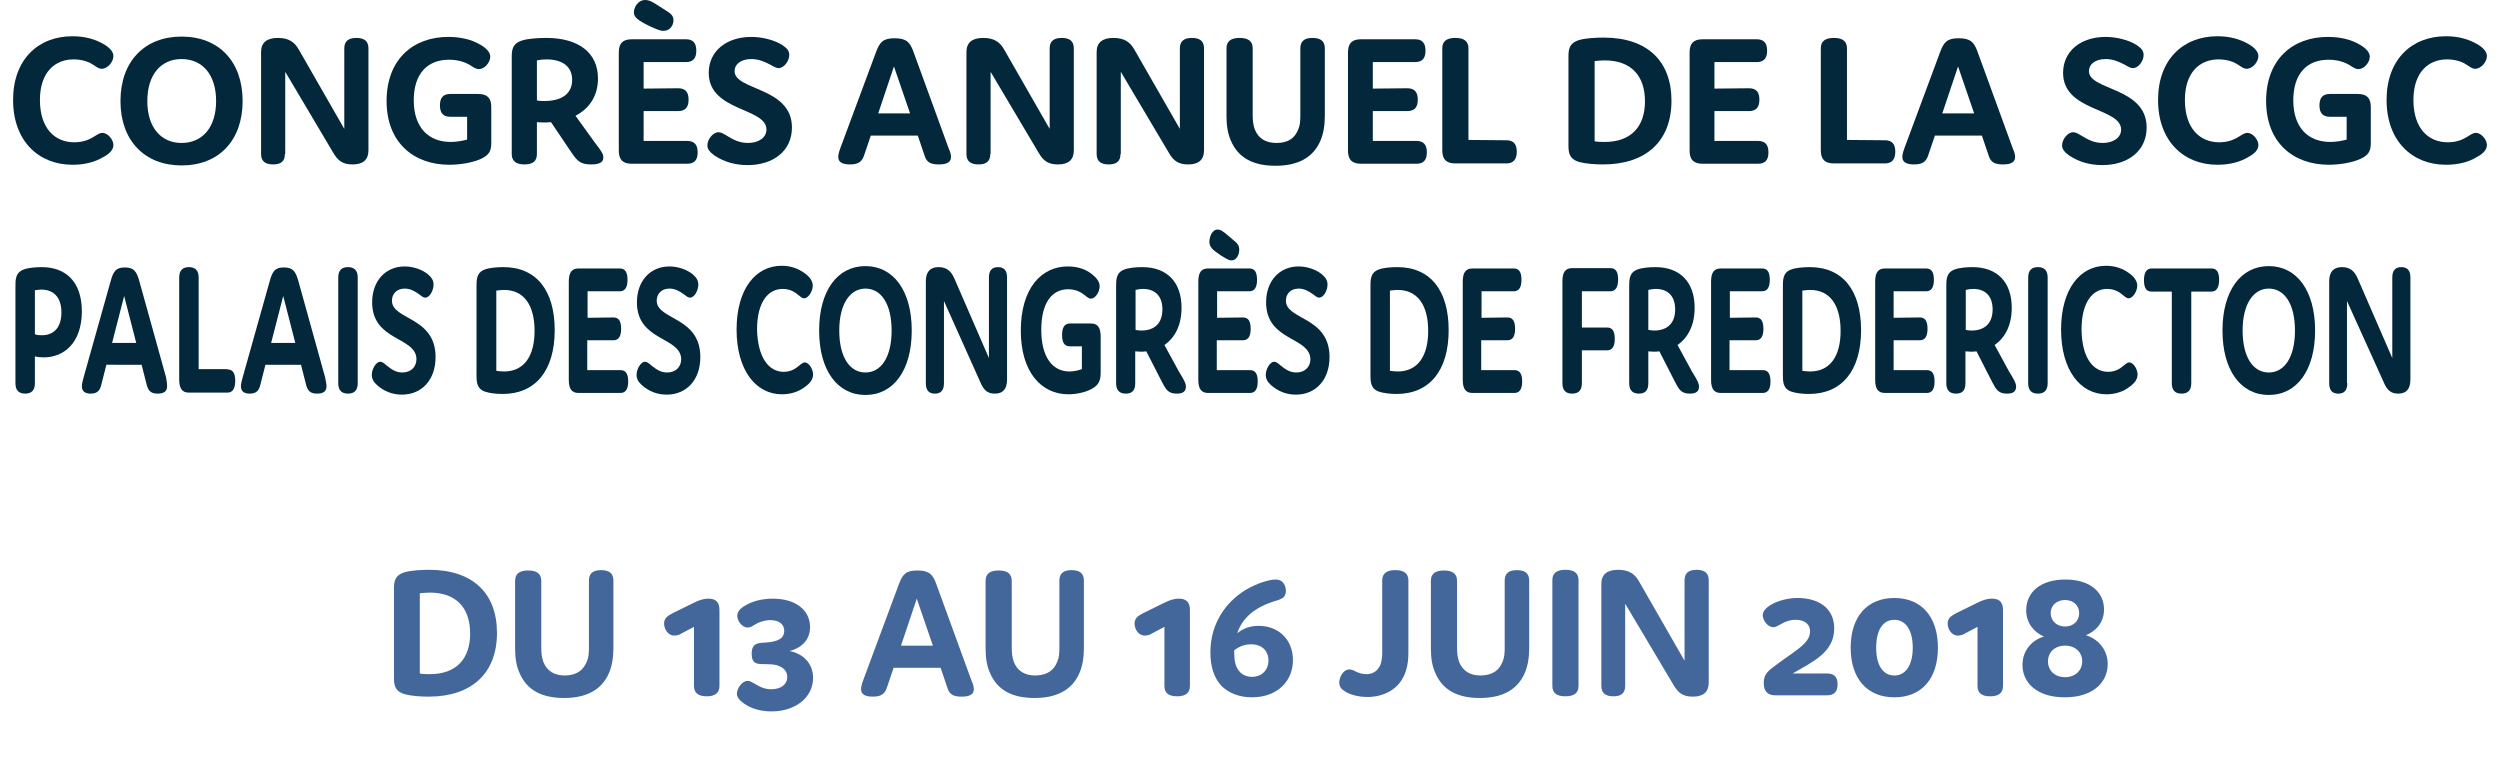 <?xml version="1.0" encoding="utf-8"?>
<!-- Generator: Adobe Illustrator 18.0.0, SVG Export Plug-In . SVG Version: 6.00 Build 0)  -->
<!DOCTYPE svg PUBLIC "-//W3C//DTD SVG 1.1//EN" "http://www.w3.org/Graphics/SVG/1.1/DTD/svg11.dtd">
<svg version="1.1" id="Layer_1" xmlns="http://www.w3.org/2000/svg" xmlns:xlink="http://www.w3.org/1999/xlink" x="0px" y="0px"
	 viewBox="45.7 187.6 745 230" enable-background="new 45.7 187.6 745 230" xml:space="preserve">
<g>
	<g enable-background="new    ">
		<path fill="#03283C" d="M67.8,230c2.2,0,3.9-0.5,5.6-1.5c1.2-0.7,1.9-1.3,2.8-1.3c1.7,0,3.3,2.1,3.3,3.6c0,1.4-1.1,2.6-3,3.6
			c-2.5,1.5-5.6,2.3-9.2,2.3c-10.1,0-17.7-7.1-17.7-19.3c0-12.1,7.5-19,17.7-19c3.5,0,6.6,0.8,9.2,2.3c1.8,1,3,2.3,3,3.6
			c0,1.7-1.7,3.8-3.5,3.8c-0.9,0-1.6-0.6-2.7-1.3c-1.5-1-3.6-1.5-5.7-1.5c-5.5,0-10,3.8-10,12.1C57.6,225.9,62.1,230,67.8,230z"/>
		<path fill="#03283C" d="M99.8,198.5c11.1,0,18.2,7.4,18.2,19.2s-7.1,19.2-18.2,19.2c-11,0-18.2-7.4-18.2-19.2
			C81.6,205.9,88.8,198.5,99.8,198.5z M99.8,230.2c6.2,0,10.3-4.6,10.3-12.5s-4.1-12.5-10.3-12.5c-6.1,0-10.2,4.6-10.2,12.5
			C89.6,225.6,93.7,230.2,99.8,230.2z"/>
		<path fill="#03283C" d="M130.6,233.5c0,2.1-1.1,3.1-3.5,3.1c-2.4,0-3.6-1-3.6-3.1v-30.4c0-2.8,1.7-4.2,5-4.2c3.3,0,5,1.3,6.2,3.4
			l13.6,23.7v-24c0-2.1,1.2-3.1,3.6-3.1s3.6,1,3.6,3.1v30.4c0,2.8-1.6,4.2-4.7,4.2c-3,0-4.4-1.1-5.8-3.5L130.7,209v24.5H130.6z"/>
		<path fill="#03283C" d="M179.9,222.4c-2.1,0-3.1-1.1-3.1-3.4c0-2.3,1-3.4,3.1-3.4h8.3c2.7,0,3.9,1.2,3.9,3.9v10.8
			c0,2.3-0.7,3.6-3.2,4.7c-2.2,1-5.9,1.7-9.3,1.7c-10.6,0-18.7-6.6-18.7-19s7.9-19.1,18.4-19.1c3.5,0,6.8,0.7,9.5,2.3
			c1.9,1.1,3,2.3,3,3.6c0,1.7-1.7,3.7-3.4,3.7c-0.9,0-1.7-0.6-2.8-1.3c-1.8-1-3.8-1.5-6.1-1.5c-6.3,0-10.5,4-10.5,12.1
			c0,8.2,4.5,12.4,11,12.4c1.7,0,3.4-0.3,4.9-0.7v-6.8H179.9z"/>
		<path fill="#03283C" d="M225.5,234.5c0,1.3-0.9,2.1-3.6,2.1c-3.3,0-4.2-1.1-5.8-3.4l-6.2-9.2c-0.8,0.1-1.5,0.1-2.3,0.1
			c-0.9,0-1.5-0.1-1.9-0.1v9.5c0,2.1-1.2,3.1-3.7,3.1s-3.8-1-3.8-3.1v-28.8c0-2.1,0.1-4.2,3.3-5.1c1.7-0.5,4.6-0.7,7-0.7
			c9.6,0,15.4,4.4,15.4,12.1c0,5.1-2.5,8.9-6.7,11.1l5.7,7.9C224.8,232.5,225.5,233.4,225.5,234.5z M207.9,217.7
			c5.4,0,8.3-2.3,8.3-6.3s-2.9-6.1-7.7-6.1c-1,0-1.9,0.1-2.8,0.3v11.9C206.3,217.7,207.1,217.7,207.9,217.7z"/>
		<path fill="#03283C" d="M247.8,213.9c2.1,0,3.1,1.1,3.1,3.4c0,2.3-1,3.4-3.1,3.4h-10.3v8.9h13c2.1,0,3.1,1.1,3.1,3.4
			c0,2.3-1,3.4-3.1,3.4H234c-2.7,0-3.9-1.2-3.9-3.9v-29.3c0-2.7,1.2-3.9,3.9-3.9h16.1c2.1,0,3.1,1.1,3.1,3.4c0,2.3-1,3.4-3.1,3.4
			h-12.6v7.9L247.8,213.9L247.8,213.9z M238,187.6c1,0,1.8,0.4,2.8,1l3.3,2.1c1.3,0.8,2.3,1.5,2.3,2.9c0,1.5-1,3.2-3,3.2
			c-1,0-2.1-0.5-4.3-1.5c-3.4-1.7-4.5-2.6-4.5-4S235.7,187.6,238,187.6z"/>
		<path fill="#03283C" d="M256.9,209.3c0-6.4,5.2-10.7,12.7-10.7c3.2,0,6.8,0.9,9.2,2.4c1.5,1,2.1,1.8,2.1,3c0,1.7-1.5,3.9-3.2,3.9
			c-0.6,0-1.2-0.3-2.4-1c-1.9-1-3.6-1.7-5.7-1.7c-3.2,0-5,1.6-5,3.6c0,5.8,17.1,4.7,17.1,16.8c0,7-5.6,11.2-13.2,11.2
			c-3.6,0-6.9-0.9-9.8-2.8c-1.4-1-2.2-1.9-2.2-3.1c0-1.8,1.7-3.9,3.3-3.9c0.8,0,1.4,0.4,2.6,1.1c1.8,1.1,3.6,2.1,6.2,2.1
			c3.2,0,5.5-1.6,5.5-4C274.1,219.6,256.9,220.9,256.9,209.3z"/>
		<path fill="#03283C" d="M329.1,234.4c0,1.3-0.9,2.2-3.6,2.2c-2.6,0-3.7-0.7-4.3-2.7l-2-5.9h-14l-2,5.9c-0.6,1.8-1.6,2.7-4.2,2.7
			s-3.5-0.9-3.5-2.2c0-0.7,0.2-1.5,0.6-2.6l10.7-28.8c1.1-2.9,2.1-4,5.5-4c3.5,0,4.6,1.2,5.6,4l10.5,28.8
			C328.9,232.9,329.1,233.7,329.1,234.4z M316.9,221.4l-4.8-14l-4.7,14H316.9z"/>
		<path fill="#03283C" d="M340.8,233.5c0,2.1-1.1,3.1-3.5,3.1s-3.6-1-3.6-3.1v-30.4c0-2.8,1.7-4.2,5-4.2s5,1.3,6.2,3.4l13.6,23.7
			v-24c0-2.1,1.2-3.1,3.6-3.1s3.6,1,3.6,3.1v30.4c0,2.8-1.6,4.2-4.7,4.2c-3,0-4.4-1.1-5.8-3.5L340.9,209v24.5H340.8z"/>
		<path fill="#03283C" d="M379.6,233.5c0,2.1-1.1,3.1-3.5,3.1s-3.6-1-3.6-3.1v-30.4c0-2.8,1.7-4.2,5-4.2s5,1.3,6.2,3.4l13.6,23.7
			v-24c0-2.1,1.2-3.1,3.6-3.1s3.6,1,3.6,3.1v30.4c0,2.8-1.6,4.2-4.7,4.2c-3,0-4.4-1.1-5.8-3.5L379.7,209v24.5H379.6z"/>
		<path fill="#03283C" d="M432.6,226.1c0.5-1.1,0.6-2.5,0.6-4V202c0-2.1,1.2-3.1,3.6-3.1c2.5,0,3.7,1,3.7,3.1v20.1
			c0,2.8-0.4,5.3-1.3,7.4c-2.3,5.4-7.2,7.5-13.4,7.5c-6.6,0-11.1-2.3-13.3-7.5c-0.9-2-1.3-4.4-1.3-7.3V202c0-2.1,1.3-3.1,3.9-3.1
			s3.9,1,3.9,3.1v20.1c0,1.5,0.2,2.8,0.6,4c1.1,2.8,3.3,4.1,6.5,4.1C429.7,230.2,431.6,228.7,432.6,226.1z"/>
		<path fill="#03283C" d="M465.1,213.9c2.1,0,3.1,1.1,3.1,3.4c0,2.3-1,3.4-3.1,3.4h-10.3v8.9h13c2.1,0,3.1,1.1,3.1,3.4
			c0,2.3-1,3.4-3.1,3.4h-16.5c-2.7,0-3.9-1.2-3.9-3.9v-29.3c0-2.7,1.2-3.9,3.9-3.9h16.1c2.1,0,3.1,1.1,3.1,3.4c0,2.3-1,3.4-3.1,3.4
			h-12.6v7.9L465.1,213.9L465.1,213.9z"/>
		<path fill="#03283C" d="M494.6,229.4c2.1,0,3.1,1.1,3.1,3.4c0,2.3-1,3.5-3.1,3.5h-15.2c-2.7,0-3.9-1.2-3.9-3.9V202
			c0-2.1,1.3-3.1,3.9-3.1s3.9,1,3.9,3.1v27.3L494.6,229.4L494.6,229.4z"/>
		<path fill="#03283C" d="M523.4,236.6c-2.3,0-5.1-0.2-7-0.7c-3.2-0.9-3.3-3-3.3-5.1v-26.2c0-2.1,0.1-4.2,3.3-5.1
			c1.7-0.5,4.7-0.7,7.2-0.7c13,0,20.2,7,20.2,18.8C543.8,229.6,536.3,236.6,523.4,236.6z M523.9,229.9c7.9,0,12-4.6,12-12.1
			c0-7.7-4.2-12.2-12-12.2c-1,0-2,0.1-3,0.2v23.9C521.9,229.9,522.9,229.9,523.9,229.9z"/>
		<path fill="#03283C" d="M566.9,213.9c2.1,0,3.1,1.1,3.1,3.4c0,2.3-1,3.4-3.1,3.4h-10.3v8.9h13c2.1,0,3.1,1.1,3.1,3.4
			c0,2.3-1,3.4-3.1,3.4h-16.5c-2.7,0-3.9-1.2-3.9-3.9v-29.3c0-2.7,1.2-3.9,3.9-3.9h16.1c2.1,0,3.1,1.1,3.1,3.4c0,2.3-1,3.4-3.1,3.4
			h-12.6v7.9L566.9,213.9L566.9,213.9z"/>
		<path fill="#03283C" d="M607.4,229.4c2.1,0,3.1,1.1,3.1,3.4c0,2.3-1,3.5-3.1,3.5h-15.2c-2.7,0-3.9-1.2-3.9-3.9V202
			c0-2.1,1.3-3.1,3.9-3.1s3.9,1,3.9,3.1v27.3L607.4,229.4L607.4,229.4z"/>
		<path fill="#03283C" d="M646.2,234.4c0,1.3-0.9,2.2-3.6,2.2c-2.6,0-3.7-0.7-4.3-2.7l-2-5.9h-14l-2,5.9c-0.6,1.8-1.6,2.7-4.2,2.7
			c-2.6,0-3.5-0.9-3.5-2.2c0-0.7,0.2-1.5,0.6-2.6l10.7-28.8c1.1-2.9,2.1-4,5.5-4c3.5,0,4.6,1.2,5.6,4l10.5,28.8
			C646,232.9,646.2,233.7,646.2,234.4z M634,221.4l-4.8-14l-4.7,14H634z"/>
		<path fill="#03283C" d="M660.5,209.3c0-6.4,5.2-10.7,12.7-10.7c3.2,0,6.8,0.9,9.2,2.4c1.5,1,2.1,1.8,2.1,3c0,1.7-1.5,3.9-3.2,3.9
			c-0.6,0-1.2-0.3-2.4-1c-1.9-1-3.6-1.7-5.7-1.7c-3.2,0-5,1.6-5,3.6c0,5.8,17.2,4.7,17.2,16.8c0,7-5.6,11.2-13.2,11.2
			c-3.6,0-6.9-0.9-9.8-2.8c-1.4-1-2.2-1.9-2.2-3.1c0-1.8,1.7-3.9,3.3-3.9c0.8,0,1.4,0.4,2.6,1.1c1.8,1.1,3.6,2.1,6.2,2.1
			c3.2,0,5.5-1.6,5.5-4C677.7,219.6,660.5,220.9,660.5,209.3z"/>
		<path fill="#03283C" d="M707,230c2.2,0,3.9-0.5,5.6-1.5c1.2-0.7,1.9-1.3,2.8-1.3c1.7,0,3.3,2.1,3.3,3.6c0,1.4-1.1,2.6-3,3.6
			c-2.5,1.5-5.6,2.3-9.2,2.3c-10.1,0-17.7-7.1-17.7-19.3c0-12.1,7.5-19,17.7-19c3.5,0,6.6,0.8,9.2,2.3c1.8,1,3,2.3,3,3.6
			c0,1.7-1.7,3.8-3.5,3.8c-0.9,0-1.6-0.6-2.7-1.3c-1.5-1-3.6-1.5-5.7-1.5c-5.5,0-10,3.8-10,12.1C696.8,225.9,701.3,230,707,230z"/>
		<path fill="#03283C" d="M740,222.4c-2.1,0-3.1-1.1-3.1-3.4c0-2.3,1-3.4,3.1-3.4h8.3c2.7,0,3.9,1.2,3.9,3.9v10.8
			c0,2.3-0.7,3.6-3.2,4.7c-2.2,1-5.9,1.7-9.3,1.7c-10.6,0-18.7-6.6-18.7-19s7.9-19.1,18.4-19.1c3.5,0,6.8,0.7,9.5,2.3
			c1.9,1.1,3,2.3,3,3.6c0,1.7-1.7,3.7-3.4,3.7c-0.9,0-1.7-0.6-2.8-1.3c-1.8-1-3.8-1.5-6.1-1.5c-6.3,0-10.5,4-10.5,12.1
			c0,8.2,4.5,12.4,11,12.4c1.7,0,3.4-0.3,4.9-0.7v-6.8H740z"/>
		<path fill="#03283C" d="M775.1,230c2.2,0,3.9-0.5,5.6-1.5c1.2-0.7,1.9-1.3,2.8-1.3c1.7,0,3.3,2.1,3.3,3.6c0,1.4-1.1,2.6-3,3.6
			c-2.4,1.5-5.6,2.3-9.2,2.3c-10.1,0-17.7-7.1-17.7-19.3c0-12.1,7.5-19,17.7-19c3.5,0,6.6,0.8,9.2,2.3c1.8,1,3,2.3,3,3.6
			c0,1.7-1.7,3.8-3.5,3.8c-0.9,0-1.6-0.6-2.7-1.3c-1.5-1-3.6-1.5-5.7-1.5c-5.5,0-10,3.8-10,12.1C764.9,225.9,769.4,230,775.1,230z"
			/>
	</g>
	<g enable-background="new    ">
		<path fill="#03283C" d="M58.7,294.1c-1,0-1.9-0.1-2.6-0.3v8c0,2.1-1,3.1-2.9,3.1s-2.9-1-2.9-3.1V273c0-2.1,0-4.2,2.5-5.1
			c1.3-0.5,3.5-0.7,5.3-0.7c7,0,12,4.1,12,13.3C70,290,64.6,294.1,58.7,294.1z M58.2,287.5c3.7,0,5.8-2.5,5.8-6.8
			c0-4.8-2.6-6.8-6-6.8c-0.6,0-1.2,0.1-1.9,0.2v13.1C56.8,287.5,57.5,287.5,58.2,287.5z"/>
		<path fill="#03283C" d="M95.5,302.7c0,1.3-0.7,2.2-2.8,2.2c-1.9,0-2.8-0.7-3.3-2.7l-1.5-5.9H77.4l-1.5,5.9
			c-0.4,1.8-1.2,2.7-3.2,2.7c-1.9,0-2.6-0.9-2.6-2.2c0-0.7,0.2-1.5,0.5-2.6l8.1-28.8c0.8-2.9,1.6-4,4.2-4c2.7,0,3.5,1.2,4.3,4
			l8,28.8C95.4,301.3,95.5,302,95.5,302.7z M86.3,289.8l-3.6-14l-3.6,14H86.3z"/>
		<path fill="#03283C" d="M113.5,297.7c1.6,0,2.3,1.1,2.3,3.4s-0.8,3.5-2.3,3.5H102c-2,0-2.9-1.2-2.9-3.9v-30.4c0-2.1,1-3.1,2.9-3.1
			s2.9,1,2.9,3.1v27.3h8.6V297.7z"/>
		<path fill="#03283C" d="M143,302.7c0,1.3-0.7,2.2-2.8,2.2c-1.9,0-2.8-0.7-3.3-2.7l-1.5-5.9h-10.6l-1.5,5.9
			c-0.4,1.8-1.2,2.7-3.2,2.7c-1.9,0-2.6-0.9-2.6-2.2c0-0.7,0.2-1.5,0.5-2.6l8.1-28.8c0.8-2.9,1.6-4,4.2-4c2.7,0,3.5,1.2,4.3,4
			l8,28.8C142.8,301.3,143,302,143,302.7z M133.7,289.8l-3.6-14l-3.6,14H133.7z"/>
		<path fill="#03283C" d="M152.3,301.8c0,2.1-1,3.1-2.9,3.1s-2.9-1-2.9-3.1v-31.5c0-2.1,1-3.1,2.9-3.1s2.9,1,2.9,3.1V301.8z"/>
		<path fill="#03283C" d="M156.6,277.7c0-6.4,4-10.7,9.7-10.7c2.5,0,5.2,0.9,7,2.4c1.1,1,1.6,1.8,1.6,3c0,1.7-1.1,3.9-2.5,3.9
			c-0.5,0-0.9-0.3-1.8-1c-1.4-1-2.7-1.7-4.3-1.7c-2.4,0-3.8,1.6-3.8,3.6c0,5.8,13,4.7,13,16.8c0,7-4.3,11.2-10,11.2
			c-2.8,0-5.2-0.9-7.4-2.8c-1.1-1-1.6-1.9-1.6-3.1c0-1.8,1.3-3.9,2.5-3.9c0.6,0,1.1,0.4,1.9,1.1c1.4,1.1,2.7,2.1,4.7,2.1
			c2.5,0,4.2-1.6,4.2-4C169.7,287.9,156.6,289.3,156.6,277.7z"/>
		<path fill="#03283C" d="M195.5,305c-1.7,0-3.9-0.2-5.3-0.7c-2.5-0.9-2.5-3-2.5-5.1V273c0-2.1,0-4.2,2.5-5.1
			c1.3-0.5,3.6-0.7,5.5-0.7c9.9,0,15.3,7,15.3,18.8C211,298,205.3,305,195.5,305z M195.9,298.3c6,0,9.1-4.6,9.1-12.1
			c0-7.7-3.2-12.2-9.1-12.2c-0.7,0-1.5,0.1-2.3,0.2v23.9C194.3,298.2,195.1,298.3,195.9,298.3z"/>
		<path fill="#03283C" d="M228.5,282.2c1.6,0,2.3,1.1,2.3,3.4s-0.8,3.4-2.3,3.4h-7.8v8.9h9.9c1.6,0,2.3,1.1,2.3,3.4
			s-0.8,3.4-2.3,3.4h-12.5c-2,0-2.9-1.2-2.9-3.9v-29.3c0-2.7,0.9-3.9,2.9-3.9h12.3c1.6,0,2.3,1.1,2.3,3.4s-0.8,3.4-2.3,3.4h-9.6v7.9
			L228.5,282.2L228.5,282.2z"/>
		<path fill="#03283C" d="M235.5,277.7c0-6.4,4-10.7,9.7-10.7c2.5,0,5.2,0.9,7,2.4c1.1,1,1.6,1.8,1.6,3c0,1.7-1.1,3.9-2.5,3.9
			c-0.5,0-0.9-0.3-1.8-1c-1.4-1-2.7-1.7-4.3-1.7c-2.4,0-3.8,1.6-3.8,3.6c0,5.8,13,4.7,13,16.8c0,7-4.3,11.2-10,11.2
			c-2.8,0-5.2-0.9-7.4-2.8c-1.1-1-1.6-1.9-1.6-3.1c0-1.8,1.3-3.9,2.5-3.9c0.6,0,1.1,0.4,1.9,1.1c1.4,1.1,2.7,2.1,4.7,2.1
			c2.5,0,4.2-1.6,4.2-4C248.5,287.9,235.5,289.3,235.5,277.7z"/>
		<path fill="#03283C" d="M279.2,298.4c1.6,0,3-0.5,4.2-1.5c0.9-0.7,1.5-1.3,2.1-1.3c1.3,0,2.5,2.1,2.5,3.6c0,1.4-0.9,2.6-2.3,3.6
			c-1.9,1.5-4.3,2.3-7,2.3c-7.7,0-13.5-7.1-13.5-19.3c0-12.1,5.7-19,13.4-19c2.7,0,5,0.8,7,2.3c1.4,1,2.3,2.3,2.3,3.6
			c0,1.7-1.3,3.8-2.6,3.8c-0.6,0-1.2-0.6-2.1-1.3c-1.2-1-2.7-1.5-4.3-1.5c-4.2,0-7.6,3.8-7.6,12.1
			C271.5,294.3,274.9,298.4,279.2,298.4z"/>
		<path fill="#03283C" d="M303.6,266.9c8.4,0,13.8,7.4,13.8,19.2s-5.4,19.2-13.8,19.2s-13.8-7.4-13.8-19.2
			C289.8,274.3,295.2,266.9,303.6,266.9z M303.6,298.6c4.7,0,7.8-4.6,7.8-12.5c0-7.9-3.1-12.5-7.8-12.5c-4.6,0-7.8,4.6-7.8,12.5
			C295.8,294,298.9,298.6,303.6,298.6z"/>
		<path fill="#03283C" d="M327,301.8c0,2.1-0.9,3.1-2.7,3.1c-1.8,0-2.7-1-2.7-3.1v-30.4c0-2.8,1.3-4.2,3.8-4.2s3.8,1.3,4.7,3.4
			l10.3,23.7v-24c0-2.1,0.9-3.1,2.7-3.1s2.7,1,2.7,3.1v30.4c0,2.8-1.2,4.2-3.6,4.2c-2.3,0-3.4-1.1-4.4-3.5L327,277.3V301.8z"/>
		<path fill="#03283C" d="M364.5,290.8c-1.6,0-2.3-1.1-2.3-3.4s0.8-3.4,2.3-3.4h6.3c2,0,2.9,1.2,2.9,3.9v10.8c0,2.3-0.6,3.6-2.5,4.7
			c-1.7,1-4.5,1.7-7.1,1.7c-8.1,0-14.2-6.6-14.2-19c0-12.4,6-19.1,14-19.1c2.7,0,5.2,0.7,7.2,2.3c1.4,1.1,2.3,2.3,2.3,3.6
			c0,1.7-1.3,3.7-2.6,3.7c-0.7,0-1.3-0.6-2.2-1.3c-1.3-1-2.9-1.5-4.6-1.5c-4.8,0-8,4-8,12.1c0,8.2,3.4,12.4,8.4,12.4
			c1.3,0,2.6-0.3,3.7-0.7v-6.8H364.5L364.5,290.8z"/>
		<path fill="#03283C" d="M399.1,302.8c0,1.3-0.7,2.1-2.7,2.1c-2.5,0-3.2-1.1-4.4-3.4l-4.7-9.2c-0.6,0.1-1.2,0.1-1.8,0.1
			c-0.6,0-1.2-0.1-1.5-0.1v9.5c0,2.1-0.9,3.1-2.8,3.1s-2.9-1-2.9-3.1V273c0-2.1,0-4.2,2.5-5.1c1.3-0.5,3.5-0.7,5.3-0.7
			c7.3,0,11.7,4.4,11.7,12.1c0,5.1-1.9,8.9-5.1,11.1l4.3,7.9C398.6,300.9,399.1,301.8,399.1,302.8z M385.8,286.1
			c4.1,0,6.3-2.3,6.3-6.3s-2.2-6.1-5.8-6.1c-0.7,0-1.5,0.1-2.2,0.3v11.9C384.5,286,385.1,286.1,385.8,286.1z"/>
		<path fill="#03283C" d="M416.1,282.2c1.6,0,2.3,1.1,2.3,3.4s-0.8,3.4-2.3,3.4h-7.8v8.9h9.9c1.6,0,2.3,1.1,2.3,3.4
			s-0.8,3.4-2.3,3.4h-12.5c-2,0-2.9-1.2-2.9-3.9v-29.3c0-2.7,0.9-3.9,2.9-3.9H418c1.6,0,2.3,1.1,2.3,3.4s-0.8,3.4-2.3,3.4h-9.6v7.9
			L416.1,282.2L416.1,282.2z M408.6,256c0.7,0,1.3,0.4,2.1,1l2.5,2.1c1,0.8,1.8,1.5,1.8,2.9c0,1.5-0.8,3.2-2.3,3.2
			c-0.8,0-1.6-0.5-3.2-1.5c-2.6-1.7-3.4-2.6-3.4-4C406.1,258.3,406.8,256,408.6,256z"/>
		<path fill="#03283C" d="M423,277.7c0-6.4,4-10.7,9.7-10.7c2.5,0,5.2,0.9,7,2.4c1.1,1,1.6,1.8,1.6,3c0,1.7-1.1,3.9-2.5,3.9
			c-0.5,0-0.9-0.3-1.8-1c-1.4-1-2.7-1.7-4.3-1.7c-2.4,0-3.8,1.6-3.8,3.6c0,5.8,13,4.7,13,16.8c0,7-4.3,11.2-10,11.2
			c-2.8,0-5.2-0.9-7.4-2.8c-1.1-1-1.6-1.9-1.6-3.1c0-1.8,1.3-3.9,2.5-3.9c0.6,0,1.1,0.4,1.9,1.1c1.4,1.1,2.7,2.1,4.7,2.1
			c2.5,0,4.2-1.6,4.2-4C436,287.9,423,289.3,423,277.7z"/>
		<path fill="#03283C" d="M461.9,305c-1.7,0-3.9-0.2-5.3-0.7c-2.5-0.9-2.5-3-2.5-5.1V273c0-2.1,0-4.2,2.5-5.1
			c1.3-0.5,3.6-0.7,5.5-0.7c9.9,0,15.3,7,15.3,18.8C477.4,298,471.7,305,461.9,305z M462.2,298.3c6,0,9.1-4.6,9.1-12.1
			c0-7.7-3.2-12.2-9.1-12.2c-0.7,0-1.5,0.1-2.3,0.2v23.9C460.7,298.2,461.5,298.3,462.2,298.3z"/>
		<path fill="#03283C" d="M494.9,282.2c1.6,0,2.3,1.1,2.3,3.4s-0.8,3.4-2.3,3.4h-7.8v8.9h9.9c1.6,0,2.3,1.1,2.3,3.4
			s-0.8,3.4-2.3,3.4h-12.5c-2,0-2.9-1.2-2.9-3.9v-29.3c0-2.7,0.9-3.9,2.9-3.9h12.3c1.6,0,2.3,1.1,2.3,3.4s-0.8,3.4-2.3,3.4h-9.6v7.9
			L494.9,282.2L494.9,282.2z"/>
		<path fill="#03283C" d="M517.1,285.2h7.5c1.6,0,2.3,1.1,2.3,3.4s-0.8,3.4-2.3,3.4h-7.5v9.8c0,2.1-1,3.1-2.9,3.1s-2.9-1-2.9-3.1
			v-30.4c0-2.7,0.9-3.9,2.9-3.9h11.4c1.6,0,2.3,1.1,2.3,3.4s-0.8,3.5-2.3,3.5h-8.5V285.2z"/>
		<path fill="#03283C" d="M552,302.8c0,1.3-0.7,2.1-2.7,2.1c-2.5,0-3.2-1.1-4.4-3.4l-4.7-9.2c-0.6,0.1-1.2,0.1-1.8,0.1
			s-1.2-0.1-1.5-0.1v9.5c0,2.1-0.9,3.1-2.8,3.1s-2.9-1-2.9-3.1V273c0-2.1,0-4.2,2.5-5.1c1.3-0.5,3.5-0.7,5.3-0.7
			c7.3,0,11.7,4.4,11.7,12.1c0,5.1-1.9,8.9-5.1,11.1l4.3,7.9C551.5,300.9,552,301.8,552,302.8z M538.6,286.1c4.1,0,6.3-2.3,6.3-6.3
			s-2.2-6.1-5.8-6.1c-0.7,0-1.5,0.1-2.2,0.3v11.9C537.4,286,538,286.1,538.6,286.1z"/>
		<path fill="#03283C" d="M568.9,282.2c1.6,0,2.3,1.1,2.3,3.4s-0.8,3.4-2.3,3.4h-7.8v8.9h9.9c1.6,0,2.3,1.1,2.3,3.4
			s-0.8,3.4-2.3,3.4h-12.5c-2,0-2.9-1.2-2.9-3.9v-29.3c0-2.7,0.9-3.9,2.9-3.9h12.3c1.6,0,2.3,1.1,2.3,3.4s-0.8,3.4-2.3,3.4h-9.6v7.9
			L568.9,282.2L568.9,282.2z"/>
		<path fill="#03283C" d="M584.8,305c-1.7,0-3.9-0.2-5.3-0.7c-2.5-0.9-2.5-3-2.5-5.1V273c0-2.1,0-4.2,2.5-5.1
			c1.3-0.5,3.6-0.7,5.5-0.7c9.9,0,15.3,7,15.3,18.8C600.3,298,594.6,305,584.8,305z M585.1,298.3c6,0,9.1-4.6,9.1-12.1
			c0-7.7-3.2-12.2-9.1-12.2c-0.7,0-1.5,0.1-2.3,0.2v23.9C583.6,298.2,584.4,298.3,585.1,298.3z"/>
		<path fill="#03283C" d="M617.8,282.2c1.6,0,2.3,1.1,2.3,3.4s-0.8,3.4-2.3,3.4H610v8.9h9.9c1.6,0,2.3,1.1,2.3,3.4s-0.8,3.4-2.3,3.4
			h-12.5c-2,0-2.9-1.2-2.9-3.9v-29.3c0-2.7,0.9-3.9,2.9-3.9h12.3c1.6,0,2.3,1.1,2.3,3.4s-0.8,3.4-2.3,3.4H610v7.9L617.8,282.2
			L617.8,282.2z"/>
		<path fill="#03283C" d="M646.5,302.8c0,1.3-0.7,2.1-2.7,2.1c-2.5,0-3.2-1.1-4.4-3.4l-4.7-9.2c-0.6,0.1-1.2,0.1-1.8,0.1
			s-1.2-0.1-1.5-0.1v9.5c0,2.1-0.9,3.1-2.8,3.1s-2.9-1-2.9-3.1V273c0-2.1,0-4.2,2.5-5.1c1.3-0.5,3.5-0.7,5.3-0.7
			c7.3,0,11.7,4.4,11.7,12.1c0,5.1-1.9,8.9-5.1,11.1l4.3,7.9C646,300.9,646.5,301.8,646.5,302.8z M633.2,286.1
			c4.1,0,6.3-2.3,6.3-6.3s-2.2-6.1-5.8-6.1c-0.7,0-1.5,0.1-2.2,0.3v11.9C631.9,286,632.5,286.1,633.2,286.1z"/>
		<path fill="#03283C" d="M655.9,301.8c0,2.1-1,3.1-2.9,3.1s-2.9-1-2.9-3.1v-31.5c0-2.1,1-3.1,2.9-3.1s2.9,1,2.9,3.1V301.8z"/>
		<path fill="#03283C" d="M673.9,298.4c1.6,0,3-0.5,4.2-1.5c0.9-0.7,1.5-1.3,2.1-1.3c1.3,0,2.5,2.1,2.5,3.6c0,1.4-0.9,2.6-2.3,3.6
			c-1.9,1.5-4.3,2.3-7,2.3c-7.7,0-13.5-7.1-13.5-19.3c0-12.1,5.7-19,13.4-19c2.7,0,5,0.8,7,2.3c1.4,1,2.3,2.3,2.3,3.6
			c0,1.7-1.3,3.8-2.6,3.8c-0.6,0-1.2-0.6-2.1-1.3c-1.2-1-2.7-1.5-4.3-1.5c-4.2,0-7.6,3.8-7.6,12.1
			C666.1,294.3,669.5,298.4,673.9,298.4z"/>
		<path fill="#03283C" d="M698.7,301.8c0,2.1-1,3.1-2.9,3.1s-2.9-1-2.9-3.1v-27.3h-6c-1.6,0-2.3-1.1-2.3-3.4s0.8-3.5,2.3-3.5h17.8
			c1.6,0,2.3,1.1,2.3,3.4s-0.8,3.5-2.3,3.5h-6L698.7,301.8L698.7,301.8z"/>
		<path fill="#03283C" d="M721.8,266.9c8.4,0,13.8,7.4,13.8,19.2s-5.4,19.2-13.8,19.2c-8.4,0-13.8-7.4-13.8-19.2
			C708,274.3,713.4,266.9,721.8,266.9z M721.8,298.6c4.7,0,7.8-4.6,7.8-12.5c0-7.9-3.1-12.5-7.8-12.5c-4.6,0-7.8,4.6-7.8,12.5
			C714,294,717.1,298.6,721.8,298.6z"/>
		<path fill="#03283C" d="M745.2,301.8c0,2.1-0.9,3.1-2.7,3.1s-2.7-1-2.7-3.1v-30.4c0-2.8,1.3-4.2,3.8-4.2s3.8,1.3,4.7,3.4
			l10.3,23.7v-24c0-2.1,0.9-3.1,2.7-3.1s2.7,1,2.7,3.1v30.4c0,2.8-1.2,4.2-3.6,4.2c-2.3,0-3.4-1.1-4.4-3.5l-10.9-24.1v24.5H745.2z"
			/>
	</g>
	<g enable-background="new    ">
		<path fill="#43679B" d="M173.4,395.2c-2.3,0-5.1-0.2-7-0.7c-3.2-0.9-3.3-3-3.3-5.1v-26.2c0-2.1,0.1-4.2,3.3-5.1
			c1.7-0.5,4.7-0.7,7.2-0.7c13,0,20.2,7,20.2,18.8C193.8,388.2,186.3,395.2,173.4,395.2z M173.8,388.5c7.9,0,12-4.6,12-12.1
			c0-7.7-4.2-12.2-12-12.2c-1,0-2,0.1-3,0.2v23.9C171.9,388.5,172.9,388.5,173.8,388.5z"/>
		<path fill="#43679B" d="M220.6,384.7c0.5-1.1,0.6-2.5,0.6-4v-20.1c0-2.1,1.2-3.1,3.6-3.1c2.5,0,3.7,1,3.7,3.1v20.1
			c0,2.8-0.4,5.3-1.3,7.4c-2.3,5.4-7.2,7.5-13.4,7.5c-6.6,0-11.1-2.3-13.3-7.5c-0.9-2-1.3-4.4-1.3-7.3v-20.1c0-2.1,1.3-3.1,3.9-3.1
			s3.9,1,3.9,3.1v20.1c0,1.5,0.2,2.8,0.6,4c1.1,2.8,3.3,4.1,6.5,4.1C217.7,388.8,219.5,387.3,220.6,384.7z"/>
		<path fill="#43679B" d="M248.9,376.3c-0.7,0.5-1.5,0.7-2.3,0.7c-1.9,0-3-2-3-3.6c0-1.6,1.1-2.3,2.6-3.1l5.9-2.9
			c1.8-0.9,3.1-1.4,4.7-1.4c3.3,0,3.3,2.4,3.3,3.8V392c0,2.1-1.3,3.1-3.8,3.1s-3.8-1-3.8-3.1v-17.6L248.9,376.3z"/>
		<path fill="#43679B" d="M273.5,379.1c4.1-0.2,5.9-1.3,5.9-3.5c0-1.9-1.4-3.2-4.2-3.2c-1.6,0-3.4,0.6-4.5,1.3
			c-0.9,0.6-1.5,0.9-2.2,0.9c-1.7,0-3.1-2-3.1-3.5c0-1.2,0.9-2.2,2.3-3c2.1-1.3,5-2.1,8.3-2.1c6.8,0,11.1,3.4,11.1,8.5
			c0,3.5-2.2,6.1-6.1,7.1c4.4,0.9,7,4,7,8c0,5.9-5.3,10-12.4,10c-3.5,0-6.3-1-8.1-2.3c-1.3-0.9-2.2-1.8-2.2-3c0-1.5,1.5-3.8,3.2-3.8
			c0.7,0,1.3,0.4,2.2,0.9c1.7,1.1,3.2,1.6,4.8,1.6c2.9,0,4.8-1.4,4.8-3.7c0-1.5-0.9-2.8-3.2-3.5c-0.9-0.2-2.1-0.3-3.9-0.3
			s-3.5,0-3.5-3.1C269.7,379.3,271.6,379.2,273.5,379.1z"/>
		<path fill="#43679B" d="M335.9,393c0,1.3-0.9,2.2-3.6,2.2c-2.6,0-3.7-0.7-4.3-2.7l-2-5.9h-14l-2,5.9c-0.6,1.8-1.6,2.7-4.2,2.7
			s-3.5-0.9-3.5-2.2c0-0.7,0.2-1.5,0.6-2.6l10.7-28.8c1.1-2.9,2.1-4,5.5-4c3.5,0,4.6,1.2,5.6,4l10.5,28.8
			C335.7,391.5,335.9,392.3,335.9,393z M323.7,380l-4.8-14l-4.7,14H323.7z"/>
		<path fill="#43679B" d="M360.8,384.7c0.5-1.1,0.6-2.5,0.6-4v-20.1c0-2.1,1.2-3.1,3.6-3.1c2.5,0,3.7,1,3.7,3.1v20.1
			c0,2.8-0.4,5.3-1.3,7.4c-2.3,5.4-7.2,7.5-13.4,7.5c-6.6,0-11.1-2.3-13.3-7.5c-0.9-2-1.3-4.4-1.3-7.3v-20.1c0-2.1,1.3-3.1,3.9-3.1
			s3.9,1,3.9,3.1v20.1c0,1.5,0.2,2.8,0.6,4c1.1,2.8,3.3,4.1,6.5,4.1C357.9,388.8,359.8,387.3,360.8,384.7z"/>
		<path fill="#43679B" d="M389.1,376.3c-0.7,0.5-1.5,0.7-2.3,0.7c-1.9,0-3-2-3-3.6c0-1.6,1.1-2.3,2.6-3.1l5.9-2.9
			c1.8-0.9,3.1-1.4,4.7-1.4c3.3,0,3.3,2.4,3.3,3.8V392c0,2.1-1.3,3.1-3.8,3.1c-2.6,0-3.8-1-3.8-3.1v-17.6L389.1,376.3z"/>
		<path fill="#43679B" d="M431,384.3c0,6.3-4.7,11.1-12.2,11.1c-3.9,0-6.9-1.3-9-3.3c-2.3-2.4-3.4-5.8-3.4-10.1
			c0-8.3,4.3-14.8,10.5-18.6c3.5-2.1,7.2-3.1,8.9-3.1c2.5,0,3.1,2.1,3.1,3.4c0,2.2-1.7,2.5-3.2,3c-6.2,1.9-9.8,5.1-11.3,9.6
			c1.7-1.4,3.8-2.2,6.4-2.2C426.8,374.1,431,378.3,431,384.3z M423.7,384.4c0-2.8-1.9-4.8-5.2-4.8c-1.8,0-3.5,0.6-5,1.8v0.6
			c0,2.6,0.4,4.3,1.4,5.5c0.9,1.2,2.3,1.8,3.9,1.8C421.7,389.3,423.7,387.3,423.7,384.4z"/>
		<path fill="#43679B" d="M457.6,360.6c0-2.1,1.3-3.1,3.9-3.1s3.9,1,3.9,3.1v21.6c0,3.1-0.6,5.7-1.8,7.7c-2,3.5-6,5.4-10.4,5.4
			c-2.7,0-5.2-0.7-6.6-1.6c-1.2-0.7-1.8-1.5-1.8-2.7c0-1.5,1.1-3.9,3-3.9c0.6,0,1.2,0.2,1.9,0.6c1,0.5,2.1,0.8,3.2,0.8
			c2,0,3.4-1,4.2-2.9c0.3-0.9,0.5-2,0.5-3.3L457.6,360.6L457.6,360.6z"/>
		<path fill="#43679B" d="M493.5,384.7c0.5-1.1,0.6-2.5,0.6-4v-20.1c0-2.1,1.2-3.1,3.6-3.1c2.5,0,3.7,1,3.7,3.1v20.1
			c0,2.8-0.4,5.3-1.3,7.4c-2.3,5.4-7.2,7.5-13.4,7.5c-6.6,0-11.1-2.3-13.3-7.5c-0.9-2-1.3-4.4-1.3-7.3v-20.1c0-2.1,1.3-3.1,3.9-3.1
			s3.9,1,3.9,3.1v20.1c0,1.5,0.2,2.8,0.6,4c1.1,2.8,3.3,4.1,6.5,4.1C490.6,388.8,492.5,387.3,493.5,384.7z"/>
		<path fill="#43679B" d="M516.1,392c0,2.1-1.3,3.1-3.9,3.1s-3.9-1-3.9-3.1v-31.5c0-2.1,1.3-3.1,3.9-3.1c2.6,0,3.9,1,3.9,3.1V392z"
			/>
		<path fill="#43679B" d="M530,392c0,2.1-1.1,3.1-3.5,3.1s-3.6-1-3.6-3.1v-30.4c0-2.8,1.7-4.2,5-4.2s5,1.3,6.2,3.4l13.6,23.7v-24
			c0-2.1,1.2-3.1,3.6-3.1c2.4,0,3.6,1,3.6,3.1V391c0,2.8-1.6,4.2-4.7,4.2c-3,0-4.4-1.1-5.8-3.5L530,367.5V392z"/>
		<path fill="#43679B" d="M579.9,388.3h10.3c2.1,0,3.1,1.1,3.1,3.2c0,2.2-1,3.3-3.1,3.3h-15.5c-2.2,0-3.4-1.2-3.4-3.6
			c0-2.1,0.7-3.1,2.3-4.4c6.8-5.3,11.5-7.2,11.5-11.1c0-1.8-1.3-3.4-4.3-3.4c-1.6,0-3.1,0.5-4.4,1.3c-1,0.5-1.5,0.9-2.2,0.9
			c-1.8,0-3.2-2.1-3.2-3.6c0-1.1,1-2.2,2.3-3c2.2-1.3,5.2-2.1,8.1-2.1c5.8,0,10.9,2.7,10.9,9.1C592.3,382,585.9,384.8,579.9,388.3z"
			/>
		<path fill="#43679B" d="M610.2,365.8c8.1,0,13,5.6,13,14.8c0,9.2-4.8,14.8-13,14.8c-8.1,0-13-5.6-13-14.8
			C597.2,371.4,602.1,365.8,610.2,365.8z M610.2,388.9c3.4,0,5.5-3.1,5.5-8.3c0-5.2-2.1-8.3-5.5-8.3s-5.4,3.1-5.4,8.3
			C604.8,385.8,606.8,388.9,610.2,388.9z"/>
		<path fill="#43679B" d="M631.4,376.3c-0.7,0.5-1.5,0.7-2.3,0.7c-1.9,0-3-2-3-3.6c0-1.6,1.1-2.3,2.6-3.1l5.9-2.9
			c1.8-0.9,3.1-1.4,4.7-1.4c3.3,0,3.3,2.4,3.3,3.8V392c0,2.1-1.3,3.1-3.8,3.1c-2.6,0-3.8-1-3.8-3.1v-17.6L631.4,376.3z"/>
		<path fill="#43679B" d="M661.2,360.3c7.4,0,11.5,3.8,11.5,8.9c0,4-2.5,6.5-5.4,7.7c3.4,1,6.5,4.1,6.5,8.6c0,5.1-4,9.9-12.8,9.9
			c-8.6,0-12.6-4.6-12.6-9.6c0-4.6,3.1-7.6,6.4-8.5c-2.8-1.2-5.3-3.9-5.3-7.8C649.5,364.2,653.6,360.3,661.2,360.3z M661.1,389.4
			c3.1,0,5.1-2.1,5.1-4.7c0-2.8-2.1-4.7-5.1-4.7s-5.1,1.9-5.1,4.7C656,387.3,657.9,389.4,661.1,389.4z M661.1,374.3
			c2.5,0,4.2-1.7,4.2-4c0-2.2-1.7-3.9-4.2-3.9c-2.6,0-4.3,1.7-4.3,3.9C656.8,372.6,658.6,374.3,661.1,374.3z"/>
	</g>
</g>
</svg>
